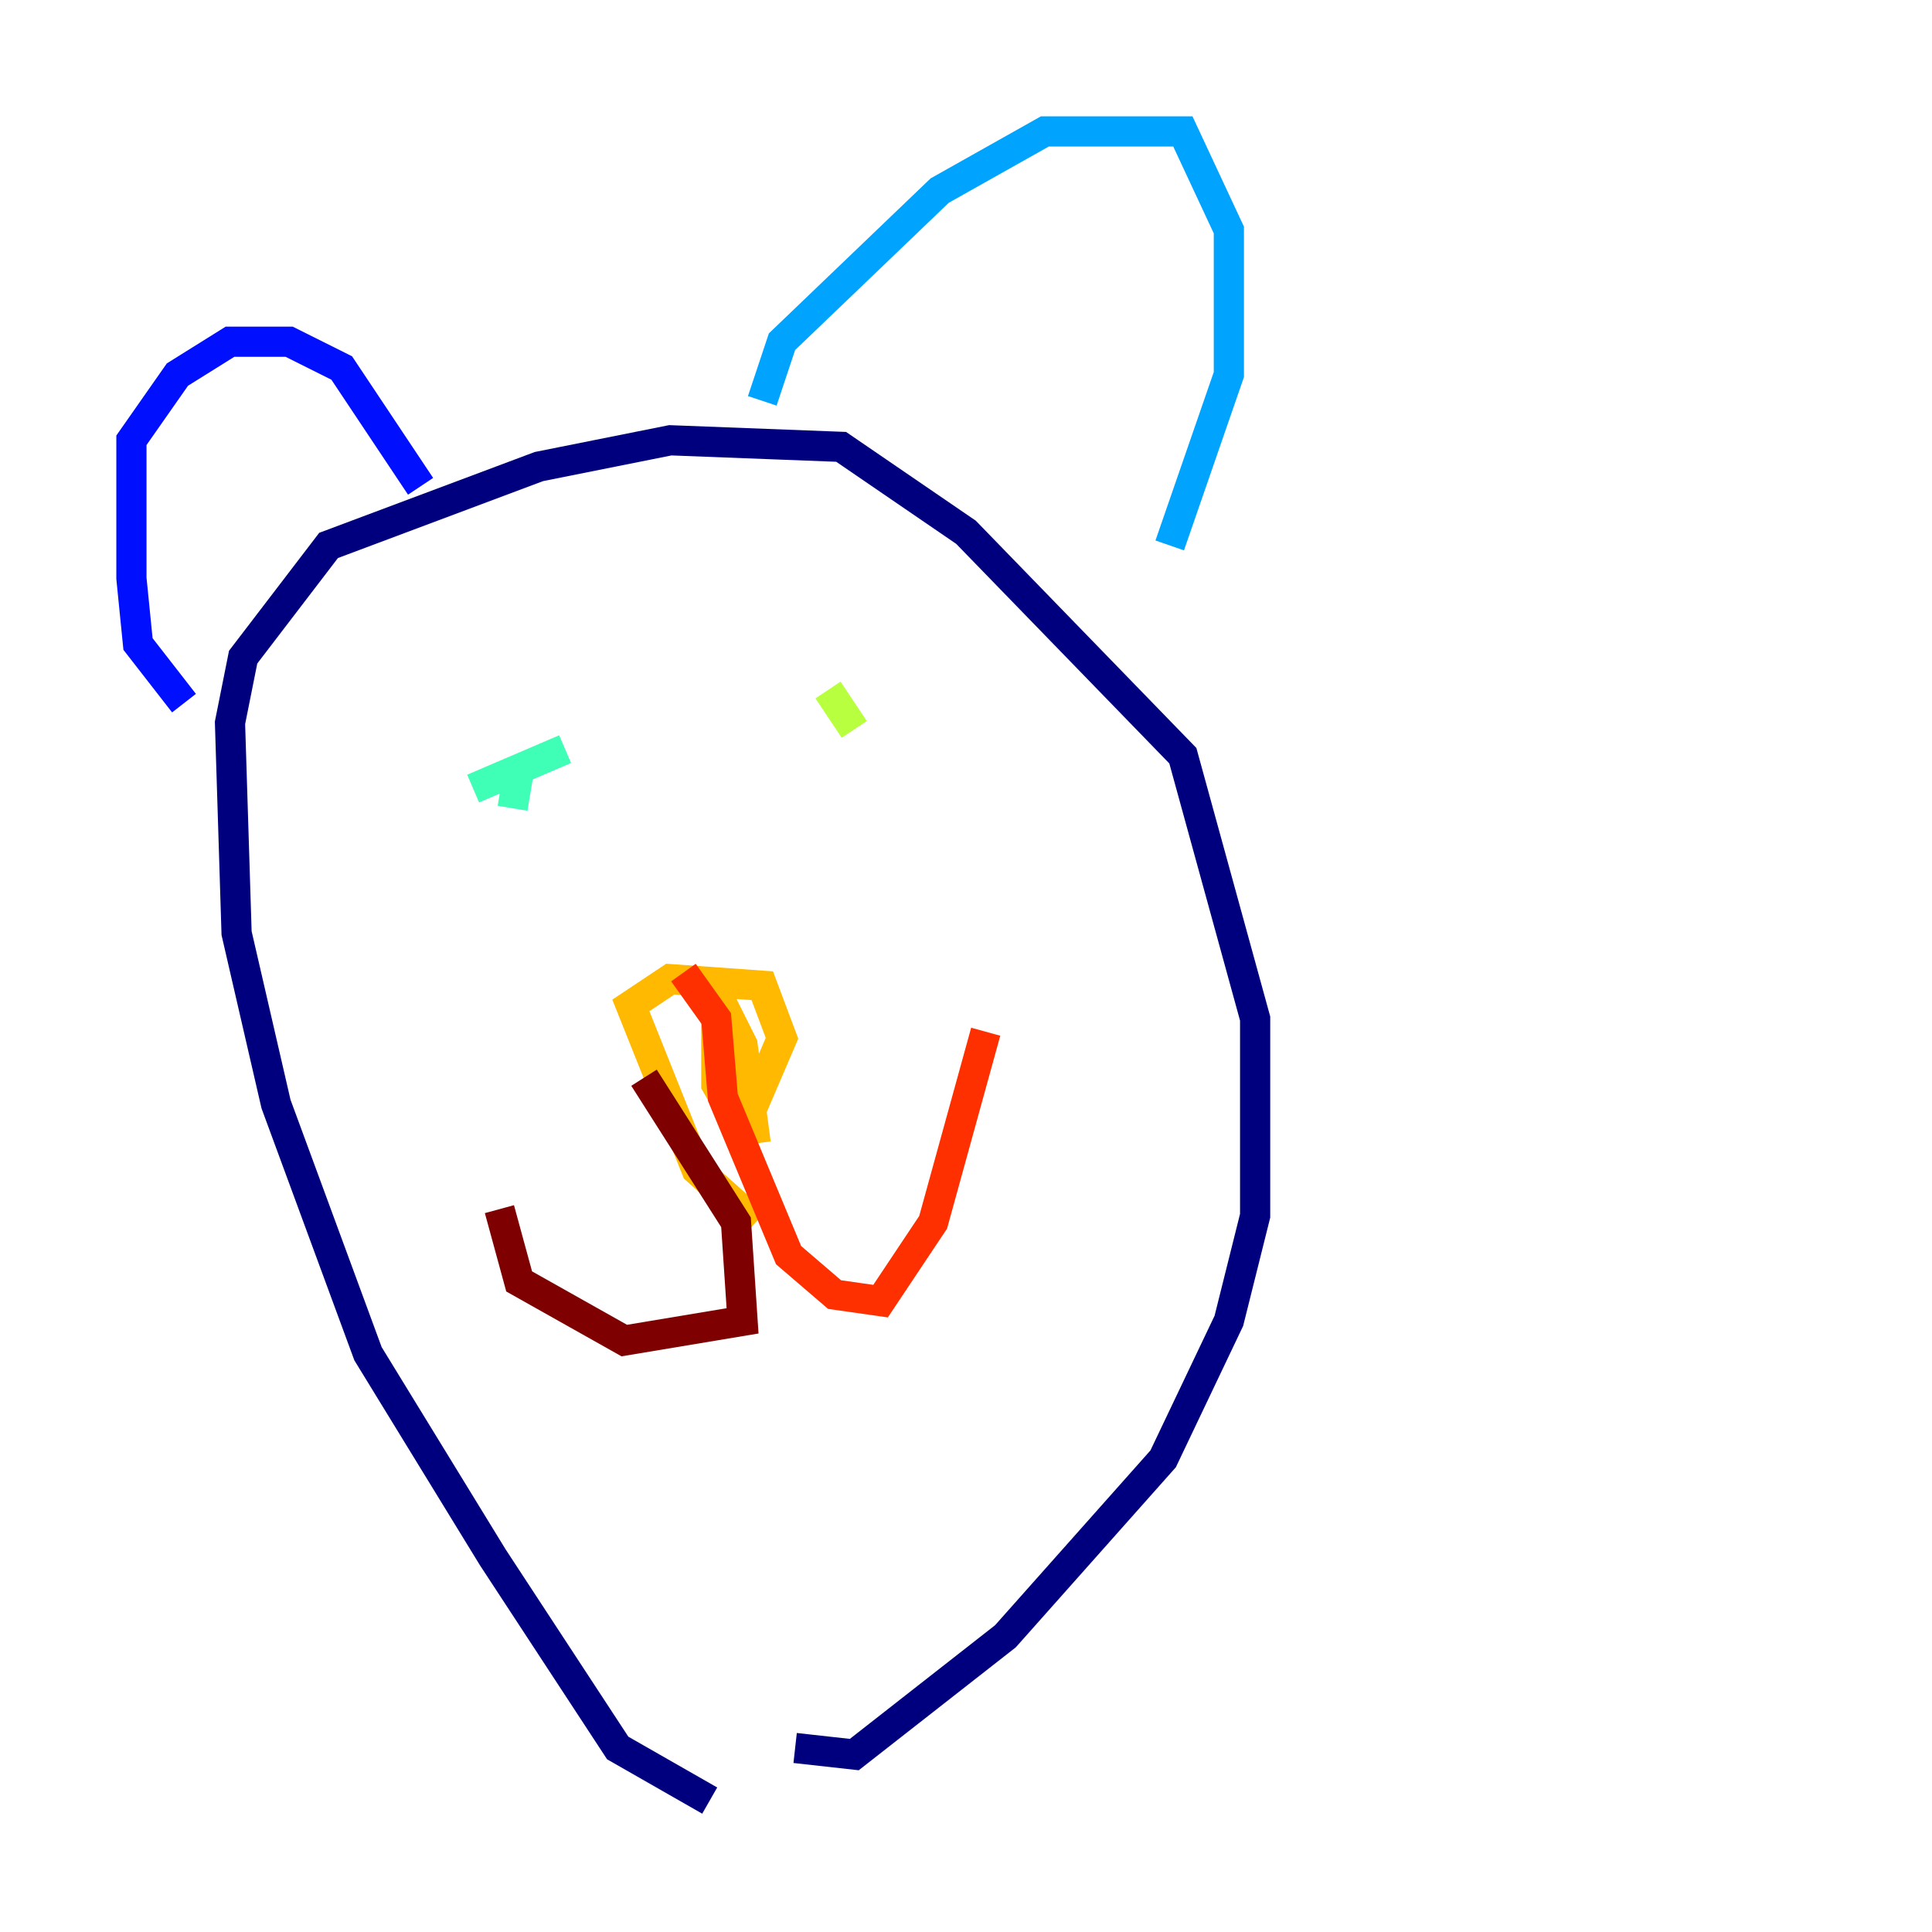 <?xml version="1.0" encoding="utf-8" ?>
<svg baseProfile="tiny" height="128" version="1.2" viewBox="0,0,128,128" width="128" xmlns="http://www.w3.org/2000/svg" xmlns:ev="http://www.w3.org/2001/xml-events" xmlns:xlink="http://www.w3.org/1999/xlink"><defs /><polyline fill="none" points="47.02,119.293 40.925,115.809 32.653,103.184 24.381,89.687 18.286,73.143 15.674,61.823 15.238,47.891 16.109,43.537 21.769,36.136 35.701,30.912 44.408,29.17 55.728,29.605 64.0,35.265 78.367,50.068 83.156,67.483 83.156,80.544 81.415,87.51 77.061,96.653 66.612,108.408 56.599,116.245 52.68,115.809" stroke="#00007f" stroke-width="2" /><polyline fill="none" points="12.191,46.585 9.143,42.667 8.707,38.313 8.707,29.17 11.755,24.816 15.238,22.64 19.157,22.64 22.64,24.381 27.864,32.218" stroke="#0010ff" stroke-width="2" /><polyline fill="none" points="50.503,26.558 51.809,22.64 62.258,12.626 69.225,8.707 78.367,8.707 81.415,15.238 81.415,24.816 77.497,36.136" stroke="#00a4ff" stroke-width="2" /><polyline fill="none" points="37.442,49.633 31.347,52.245 34.395,50.939 33.959,53.551" stroke="#3fffb7" stroke-width="2" /><polyline fill="none" points="54.857,45.714 56.599,48.327" stroke="#b7ff3f" stroke-width="2" /><polyline fill="none" points="50.068,80.98 46.15,77.497 41.796,66.612 44.408,64.871 50.503,65.306 51.809,68.789 49.197,74.884 47.456,71.837 47.456,65.742 49.197,69.225 50.068,75.755" stroke="#ffb900" stroke-width="2" /><polyline fill="none" points="45.279,64.435 47.456,67.483 47.891,72.707 52.245,83.156 55.292,85.769 58.34,86.204 61.823,80.98 65.306,68.354" stroke="#ff3000" stroke-width="2" /><polyline fill="none" points="42.667,71.401 48.762,80.98 49.197,87.51 41.361,88.816 34.395,84.898 33.088,80.109" stroke="#7f0000" stroke-width="2" /></svg>